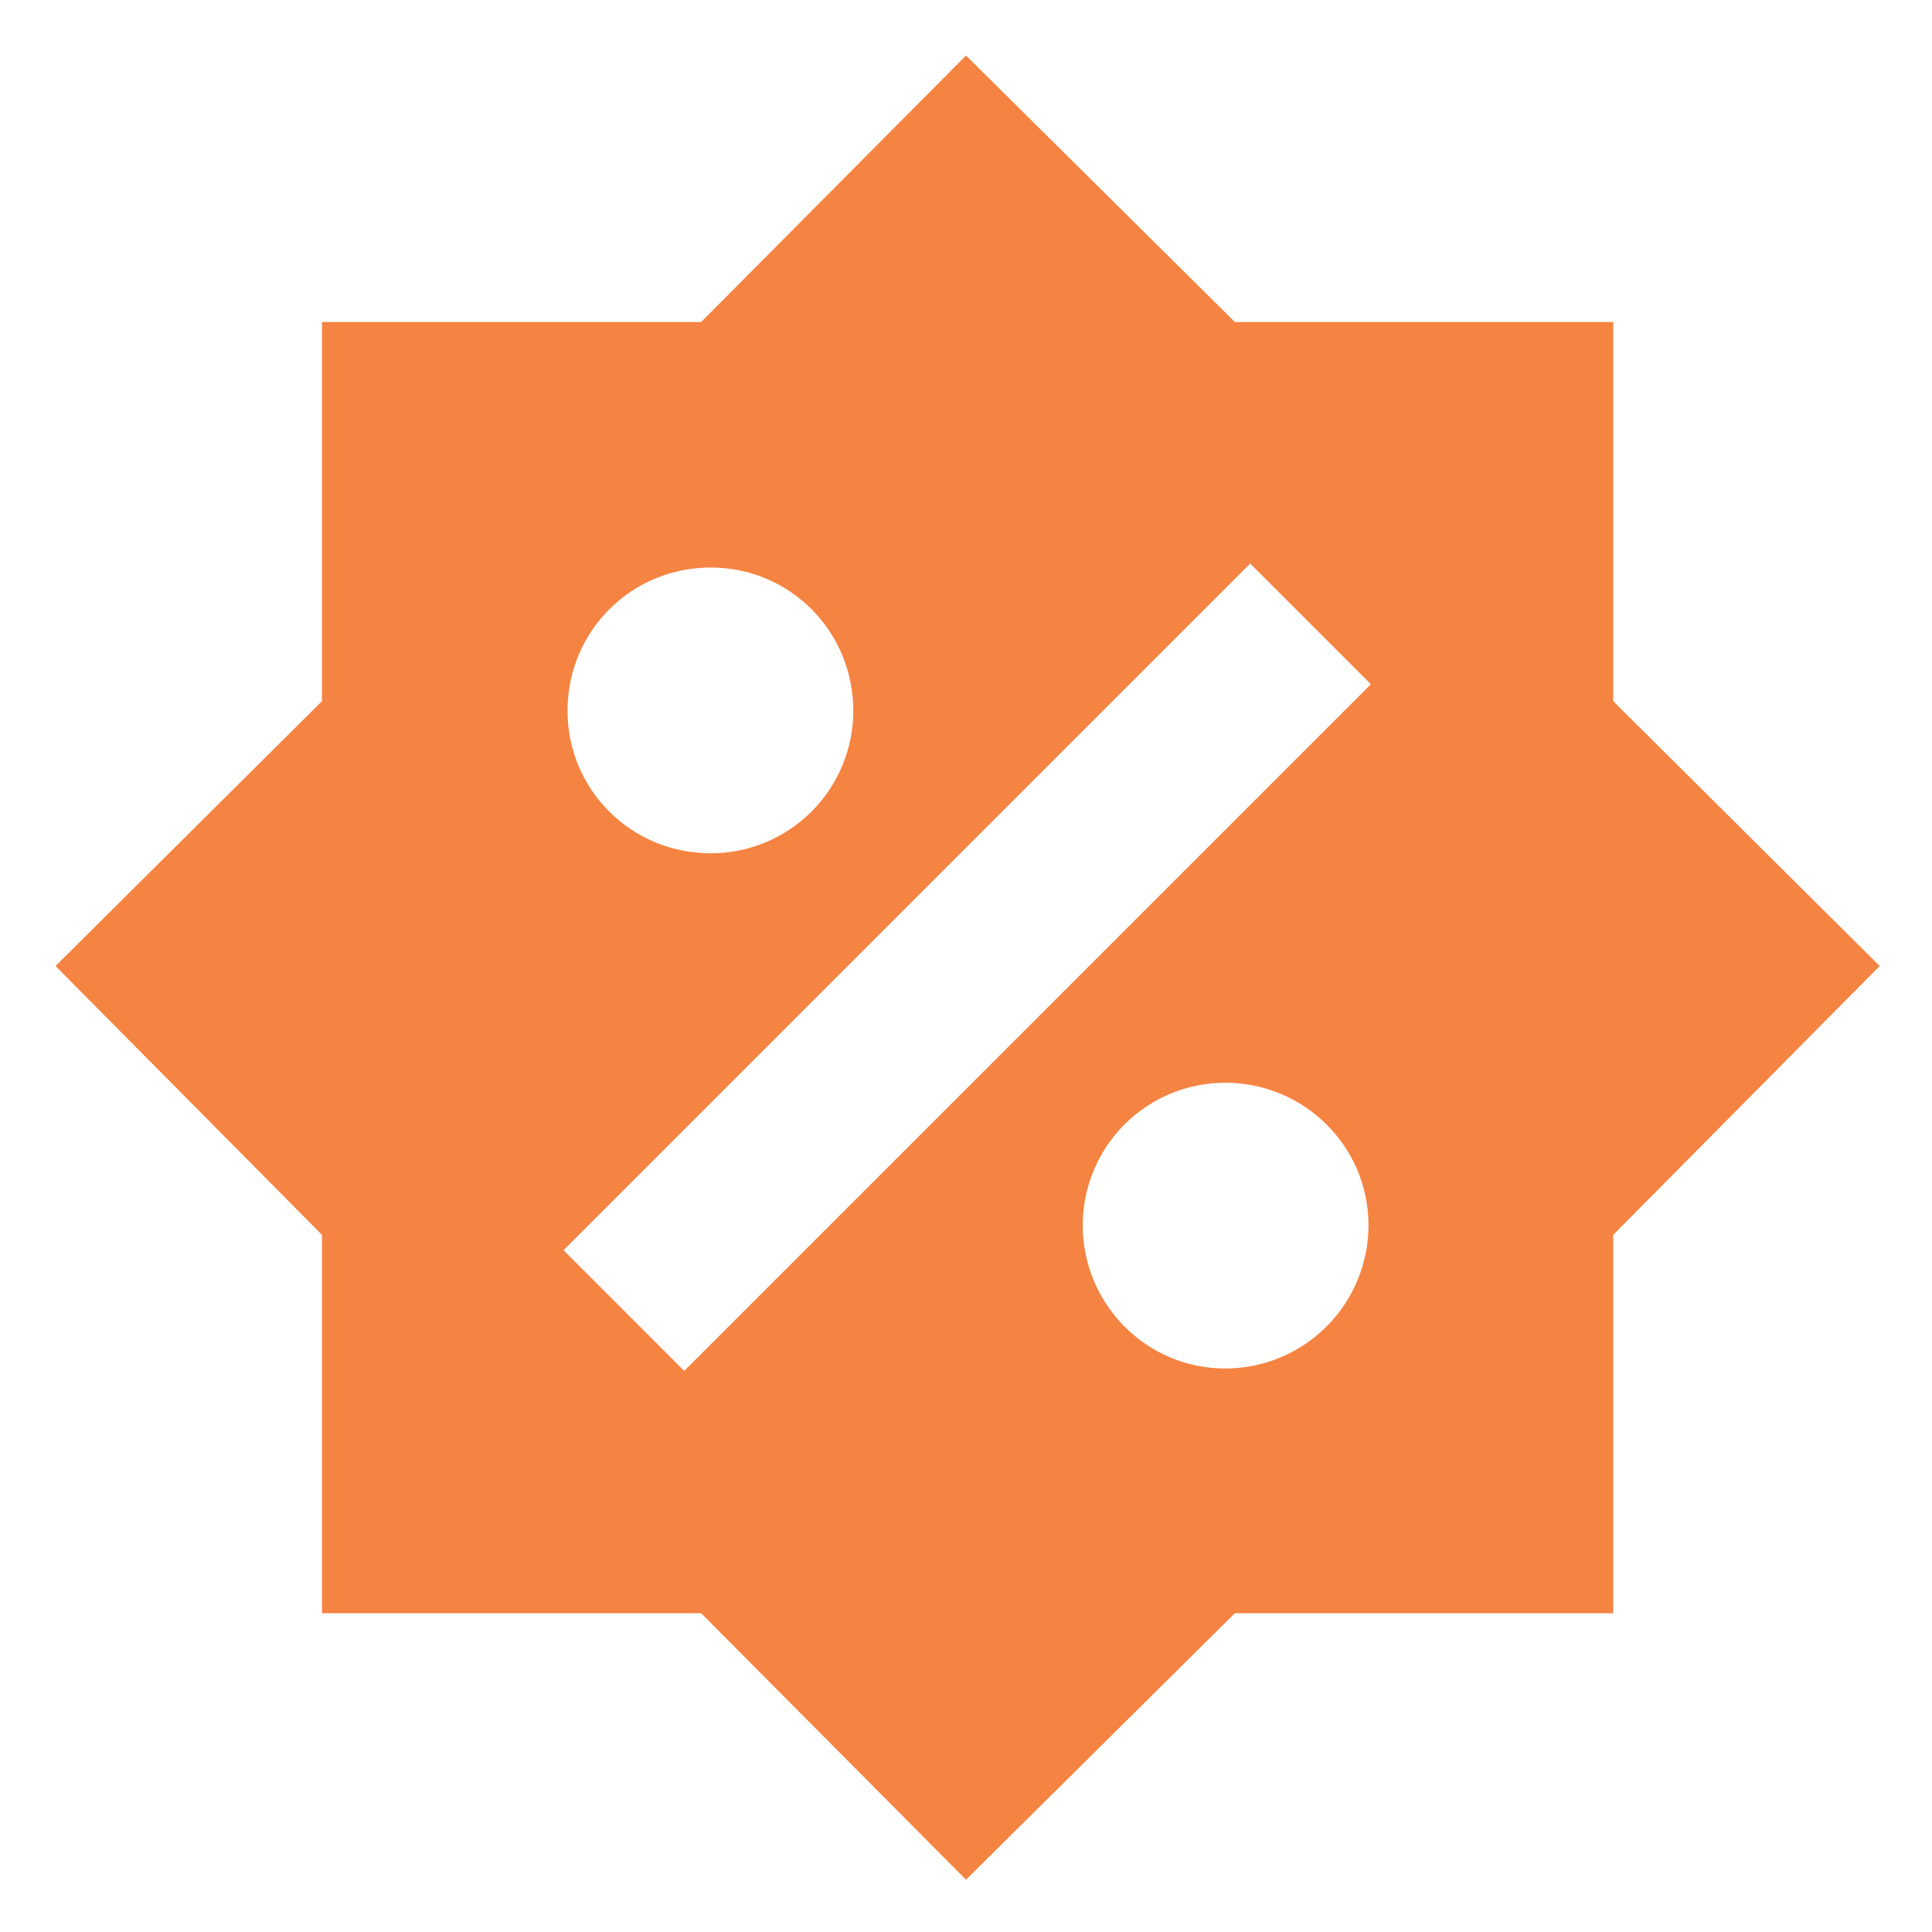 <svg width="36" height="36" viewBox="0 0 36 36" fill="none" xmlns="http://www.w3.org/2000/svg">
<path d="M30.06 13.065V6H23.01L18 1.035L13.065 6H6V13.065L1.035 18L6 23.01V30.06H13.065L18 35.025L23.01 30.06H30.06V23.01L35.025 18L30.06 13.065ZM13.245 10.575C14.715 10.575 15.9 11.76 15.9 13.245C15.9 13.949 15.62 14.624 15.122 15.122C14.624 15.62 13.949 15.9 13.245 15.9C11.76 15.9 10.575 14.715 10.575 13.245C10.575 11.76 11.76 10.575 13.245 10.575ZM22.83 25.5C21.36 25.5 20.175 24.3 20.175 22.83C20.175 22.126 20.455 21.451 20.953 20.953C21.451 20.455 22.126 20.175 22.83 20.175C24.3 20.175 25.5 21.36 25.5 22.83C25.5 23.538 25.219 24.217 24.718 24.718C24.217 25.219 23.538 25.5 22.83 25.5ZM12.75 25.545L10.5 23.295L23.295 10.5L25.545 12.75L12.75 25.545Z" fill="#F58342"/>
</svg>
